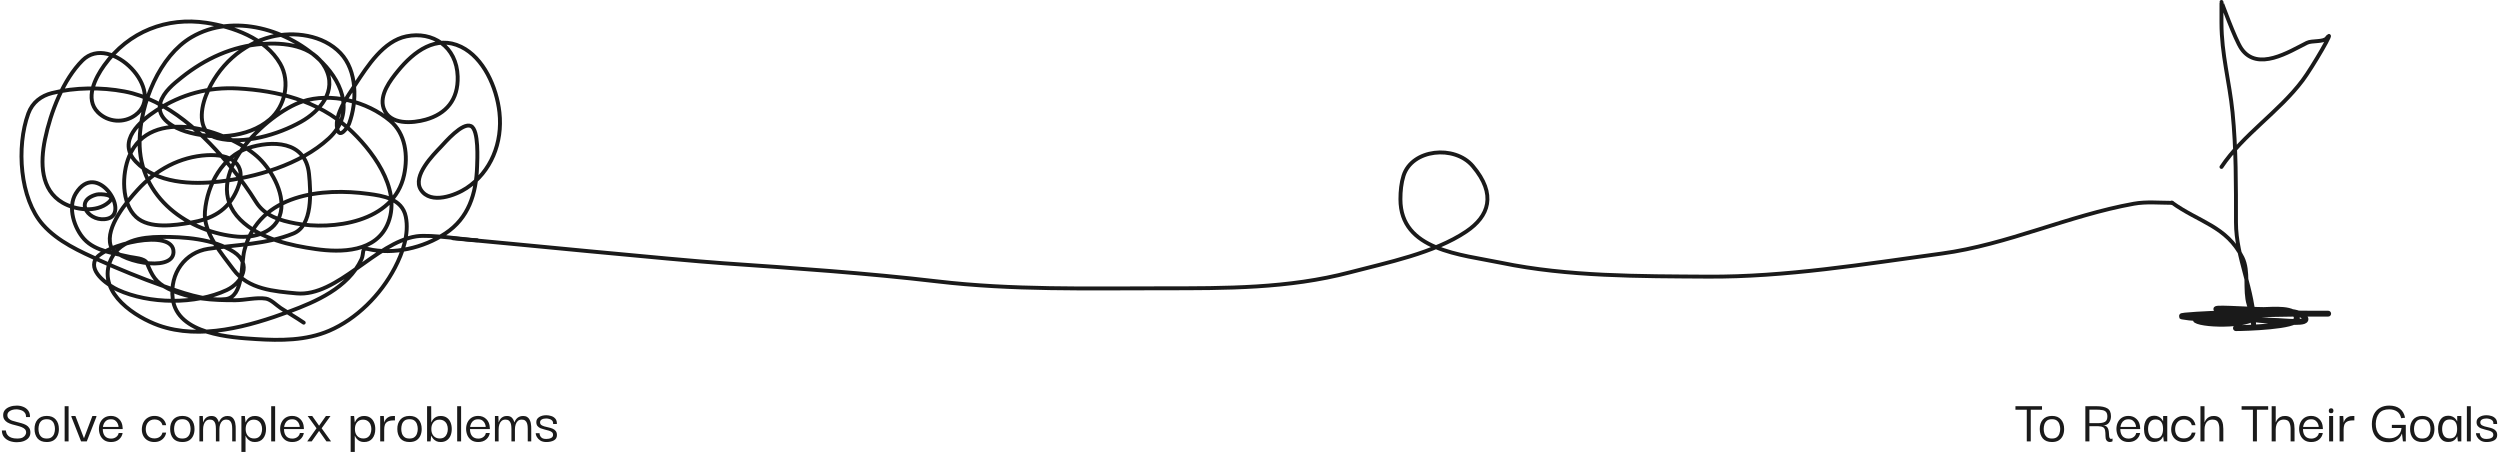 <svg width="1280" height="235" viewBox="0 0 1280 235" fill="none" xmlns="http://www.w3.org/2000/svg">
<path d="M8.608 226.416C7.349 226.416 6.133 226.213 4.96 225.808C3.808 225.381 2.859 224.731 2.112 223.856C1.365 222.96 0.981 221.808 0.96 220.4H3.008C3.008 220.464 3.029 220.645 3.072 220.944C3.115 221.243 3.221 221.595 3.392 222C3.584 222.384 3.883 222.779 4.288 223.184C4.693 223.568 5.259 223.888 5.984 224.144C6.709 224.4 7.637 224.528 8.768 224.528C10.027 224.528 10.987 224.347 11.648 223.984C12.309 223.6 12.757 223.173 12.992 222.704C13.248 222.213 13.376 221.829 13.376 221.552C13.397 220.805 13.195 220.208 12.768 219.76C12.341 219.312 11.765 218.949 11.04 218.672C10.336 218.395 9.557 218.149 8.704 217.936C7.851 217.723 6.997 217.499 6.144 217.264C5.312 217.008 4.544 216.688 3.84 216.304C3.136 215.899 2.581 215.376 2.176 214.736C1.771 214.096 1.589 213.275 1.632 212.272C1.675 211.312 2.005 210.491 2.624 209.808C3.243 209.125 4.064 208.603 5.088 208.24C6.133 207.856 7.317 207.664 8.64 207.664C9.856 207.664 10.976 207.888 12 208.336C13.045 208.763 13.877 209.413 14.496 210.288C15.115 211.163 15.403 212.251 15.36 213.552H13.344C13.365 212.741 13.205 212.08 12.864 211.568C12.544 211.035 12.117 210.629 11.584 210.352C11.051 210.075 10.496 209.883 9.92 209.776C9.365 209.648 8.875 209.584 8.448 209.584C7.104 209.584 5.995 209.851 5.12 210.384C4.245 210.917 3.797 211.611 3.776 212.464C3.776 213.211 3.989 213.808 4.416 214.256C4.843 214.704 5.408 215.067 6.112 215.344C6.837 215.6 7.627 215.824 8.48 216.016C9.333 216.208 10.176 216.432 11.008 216.688C11.861 216.923 12.64 217.232 13.344 217.616C14.048 218 14.603 218.523 15.008 219.184C15.413 219.845 15.595 220.688 15.552 221.712C15.509 222.715 15.179 223.568 14.56 224.272C13.941 224.955 13.12 225.488 12.096 225.872C11.072 226.235 9.909 226.416 8.608 226.416ZM23.916 226.32C21.826 226.32 20.258 225.701 19.212 224.464C18.189 223.205 17.677 221.605 17.677 219.664C17.655 217.701 18.167 216.101 19.212 214.864C20.279 213.605 21.847 212.965 23.916 212.944C25.965 212.944 27.511 213.563 28.556 214.8C29.623 216.016 30.157 217.637 30.157 219.664C30.157 220.923 29.933 222.053 29.485 223.056C29.037 224.059 28.354 224.859 27.436 225.456C26.519 226.032 25.346 226.32 23.916 226.32ZM23.916 224.528C25.026 224.528 25.879 224.283 26.477 223.792C27.095 223.301 27.522 222.683 27.756 221.936C28.012 221.168 28.14 220.389 28.14 219.6C28.14 218.811 28.012 218.032 27.756 217.264C27.522 216.496 27.095 215.867 26.477 215.376C25.879 214.885 25.026 214.64 23.916 214.64C22.807 214.64 21.943 214.885 21.325 215.376C20.727 215.867 20.3 216.496 20.044 217.264C19.81 218.032 19.692 218.811 19.692 219.6C19.692 220.389 19.81 221.168 20.044 221.936C20.3 222.683 20.727 223.301 21.325 223.792C21.943 224.283 22.807 224.528 23.916 224.528ZM33.102 226V207.984H35.117V226H33.102ZM47.309 212.976H49.357V213.424L44.429 226H41.517L36.557 213.424V212.976H38.605L42.957 224.304H43.021L47.309 212.976ZM56.886 226.32C55.457 226.32 54.273 226 53.334 225.36C52.417 224.699 51.734 223.856 51.286 222.832C50.859 221.787 50.646 220.709 50.646 219.6C50.646 218.384 50.881 217.275 51.35 216.272C51.841 215.248 52.545 214.437 53.462 213.84C54.401 213.243 55.521 212.944 56.822 212.944C58.486 212.944 59.873 213.488 60.982 214.576C62.091 215.643 62.689 217.083 62.774 218.896C62.795 218.981 62.806 219.109 62.806 219.28C62.806 219.429 62.806 219.568 62.806 219.696H52.63C52.63 221.211 52.993 222.405 53.718 223.28C54.465 224.133 55.51 224.56 56.854 224.56C57.857 224.56 58.71 224.304 59.414 223.792C60.139 223.28 60.587 222.587 60.758 221.712H62.774C62.561 223.035 61.931 224.133 60.886 225.008C59.841 225.883 58.507 226.32 56.886 226.32ZM52.694 218.576H60.694C60.694 218.128 60.566 217.595 60.31 216.976C60.075 216.357 59.67 215.824 59.094 215.376C58.539 214.907 57.771 214.672 56.79 214.672C55.894 214.672 55.158 214.864 54.582 215.248C54.006 215.632 53.569 216.123 53.27 216.72C52.971 217.317 52.779 217.936 52.694 218.576ZM78.981 226.32C77.765 226.32 76.677 226.064 75.717 225.552C74.757 225.04 74 224.293 73.445 223.312C72.891 222.331 72.613 221.147 72.613 219.76C72.656 218.395 72.944 217.2 73.477 216.176C74.032 215.152 74.789 214.363 75.749 213.808C76.709 213.232 77.808 212.944 79.045 212.944C80.197 212.944 81.2 213.157 82.053 213.584C82.907 214.011 83.589 214.587 84.101 215.312C84.613 216.037 84.933 216.837 85.061 217.712H83.173C82.96 216.773 82.491 216.048 81.765 215.536C81.061 215.024 80.176 214.768 79.109 214.768C77.744 214.768 76.656 215.227 75.845 216.144C75.056 217.04 74.651 218.213 74.629 219.664C74.629 221.136 75.013 222.309 75.781 223.184C76.571 224.037 77.669 224.464 79.077 224.464C80.101 224.464 80.987 224.208 81.733 223.696C82.48 223.184 82.96 222.448 83.173 221.488H85.061C84.933 222.384 84.603 223.195 84.069 223.92C83.557 224.645 82.864 225.232 81.989 225.68C81.136 226.107 80.133 226.32 78.981 226.32ZM93.354 226.32C91.263 226.32 89.695 225.701 88.65 224.464C87.626 223.205 87.114 221.605 87.114 219.664C87.093 217.701 87.605 216.101 88.65 214.864C89.717 213.605 91.285 212.965 93.354 212.944C95.402 212.944 96.949 213.563 97.994 214.8C99.061 216.016 99.594 217.637 99.594 219.664C99.594 220.923 99.37 222.053 98.922 223.056C98.474 224.059 97.791 224.859 96.874 225.456C95.957 226.032 94.783 226.32 93.354 226.32ZM93.354 224.528C94.463 224.528 95.317 224.283 95.914 223.792C96.533 223.301 96.959 222.683 97.194 221.936C97.45 221.168 97.578 220.389 97.578 219.6C97.578 218.811 97.45 218.032 97.194 217.264C96.959 216.496 96.533 215.867 95.914 215.376C95.317 214.885 94.463 214.64 93.354 214.64C92.245 214.64 91.381 214.885 90.762 215.376C90.165 215.867 89.738 216.496 89.482 217.264C89.247 218.032 89.13 218.811 89.13 219.6C89.13 220.389 89.247 221.168 89.482 221.936C89.738 222.683 90.165 223.301 90.762 223.792C91.381 224.283 92.245 224.528 93.354 224.528ZM102.091 226V212.976H103.851L103.979 216.208H104.043C104.086 216.059 104.182 215.813 104.331 215.472C104.48 215.109 104.715 214.736 105.035 214.352C105.355 213.968 105.771 213.648 106.283 213.392C106.795 213.115 107.446 212.976 108.235 212.976C109.43 212.976 110.304 213.307 110.859 213.968C111.435 214.629 111.819 215.376 112.011 216.208H112.075C112.139 216.059 112.256 215.813 112.427 215.472C112.598 215.109 112.854 214.736 113.195 214.352C113.536 213.968 113.974 213.648 114.507 213.392C115.062 213.115 115.734 212.976 116.523 212.976C117.355 212.976 118.038 213.147 118.571 213.488C119.104 213.808 119.51 214.245 119.787 214.8C120.086 215.333 120.299 215.899 120.427 216.496C120.555 217.093 120.63 217.669 120.651 218.224C120.672 218.779 120.683 219.227 120.683 219.568V226H118.891V219.568C118.891 219.227 118.87 218.789 118.827 218.256C118.784 217.723 118.678 217.2 118.507 216.688C118.336 216.155 118.038 215.717 117.611 215.376C117.206 215.013 116.619 214.832 115.851 214.832C114.998 214.832 114.315 215.067 113.803 215.536C113.291 216.005 112.918 216.624 112.683 217.392C112.448 218.139 112.331 218.949 112.331 219.824V226H110.539V219.568C110.539 219.227 110.518 218.789 110.475 218.256C110.432 217.723 110.326 217.2 110.155 216.688C109.984 216.155 109.686 215.717 109.259 215.376C108.854 215.013 108.267 214.832 107.499 214.832C106.646 214.832 105.963 215.067 105.451 215.536C104.939 216.005 104.566 216.624 104.331 217.392C104.096 218.139 103.979 218.949 103.979 219.824V226H102.091ZM130.48 226.32C129.648 226.32 128.933 226.181 128.336 225.904C127.76 225.605 127.291 225.264 126.928 224.88C126.565 224.496 126.288 224.133 126.096 223.792C125.925 223.451 125.819 223.227 125.776 223.12H125.712V231.376H123.6V212.976H125.36L125.712 216.24H125.776C125.819 216.133 125.925 215.909 126.096 215.568C126.267 215.227 126.523 214.853 126.864 214.448C127.227 214.043 127.696 213.701 128.272 213.424C128.869 213.125 129.605 212.976 130.48 212.976C131.739 212.976 132.784 213.264 133.616 213.84C134.469 214.416 135.109 215.216 135.536 216.24C135.984 217.243 136.208 218.395 136.208 219.696C136.208 221.637 135.717 223.227 134.736 224.464C133.755 225.701 132.336 226.32 130.48 226.32ZM130.064 224.496C131.067 224.496 131.867 224.261 132.464 223.792C133.083 223.323 133.52 222.725 133.776 222C134.053 221.253 134.192 220.475 134.192 219.664C134.192 218.832 134.043 218.053 133.744 217.328C133.445 216.603 132.976 216.016 132.336 215.568C131.717 215.099 130.896 214.864 129.872 214.864C128.635 214.864 127.643 215.301 126.896 216.176C126.149 217.029 125.776 218.192 125.776 219.664C125.776 221.157 126.171 222.341 126.96 223.216C127.749 224.069 128.784 224.496 130.064 224.496ZM138.852 226V207.984H140.868V226H138.852ZM149.667 226.32C148.238 226.32 147.054 226 146.115 225.36C145.198 224.699 144.515 223.856 144.067 222.832C143.641 221.787 143.427 220.709 143.427 219.6C143.427 218.384 143.662 217.275 144.131 216.272C144.622 215.248 145.326 214.437 146.243 213.84C147.182 213.243 148.302 212.944 149.603 212.944C151.267 212.944 152.654 213.488 153.763 214.576C154.873 215.643 155.47 217.083 155.555 218.896C155.577 218.981 155.587 219.109 155.587 219.28C155.587 219.429 155.587 219.568 155.587 219.696H145.411C145.411 221.211 145.774 222.405 146.499 223.28C147.246 224.133 148.291 224.56 149.635 224.56C150.638 224.56 151.491 224.304 152.195 223.792C152.921 223.28 153.369 222.587 153.539 221.712H155.555C155.342 223.035 154.713 224.133 153.667 225.008C152.622 225.883 151.289 226.32 149.667 226.32ZM145.475 218.576H153.475C153.475 218.128 153.347 217.595 153.091 216.976C152.857 216.357 152.451 215.824 151.875 215.376C151.321 214.907 150.553 214.672 149.571 214.672C148.675 214.672 147.939 214.864 147.363 215.248C146.787 215.632 146.35 216.123 146.051 216.72C145.753 217.317 145.561 217.936 145.475 218.576ZM157.289 226L162.057 219.28L157.513 212.976H159.849L163.369 217.968L166.889 212.976H169.225L164.681 219.28L169.513 226H167.145L163.369 220.624L159.593 226H157.289ZM186.418 226.32C185.586 226.32 184.871 226.181 184.274 225.904C183.698 225.605 183.228 225.264 182.866 224.88C182.503 224.496 182.226 224.133 182.034 223.792C181.863 223.451 181.756 223.227 181.714 223.12H181.65V231.376H179.538V212.976H181.298L181.65 216.24H181.714C181.756 216.133 181.863 215.909 182.034 215.568C182.204 215.227 182.46 214.853 182.802 214.448C183.164 214.043 183.634 213.701 184.21 213.424C184.807 213.125 185.543 212.976 186.418 212.976C187.676 212.976 188.722 213.264 189.554 213.84C190.407 214.416 191.047 215.216 191.474 216.24C191.922 217.243 192.146 218.395 192.146 219.696C192.146 221.637 191.655 223.227 190.674 224.464C189.692 225.701 188.274 226.32 186.418 226.32ZM186.002 224.496C187.004 224.496 187.804 224.261 188.402 223.792C189.02 223.323 189.458 222.725 189.714 222C189.991 221.253 190.13 220.475 190.13 219.664C190.13 218.832 189.98 218.053 189.682 217.328C189.383 216.603 188.914 216.016 188.274 215.568C187.655 215.099 186.834 214.864 185.81 214.864C184.572 214.864 183.58 215.301 182.834 216.176C182.087 217.029 181.714 218.192 181.714 219.664C181.714 221.157 182.108 222.341 182.898 223.216C183.687 224.069 184.722 224.496 186.002 224.496ZM194.661 226V212.976H196.517L196.741 216.4C196.869 215.824 197.125 215.269 197.509 214.736C197.893 214.203 198.416 213.776 199.077 213.456C199.76 213.115 200.602 212.955 201.605 212.976H202.213V215.248H201.573C200.208 215.248 199.173 215.451 198.469 215.856C197.786 216.24 197.317 216.784 197.061 217.488C196.826 218.192 196.709 219.003 196.709 219.92V226H194.661ZM209.667 226.32C207.576 226.32 206.008 225.701 204.963 224.464C203.939 223.205 203.427 221.605 203.427 219.664C203.405 217.701 203.917 216.101 204.963 214.864C206.029 213.605 207.597 212.965 209.667 212.944C211.715 212.944 213.261 213.563 214.307 214.8C215.373 216.016 215.907 217.637 215.907 219.664C215.907 220.923 215.683 222.053 215.235 223.056C214.787 224.059 214.104 224.859 213.187 225.456C212.269 226.032 211.096 226.32 209.667 226.32ZM209.667 224.528C210.776 224.528 211.629 224.283 212.227 223.792C212.845 223.301 213.272 222.683 213.507 221.936C213.763 221.168 213.891 220.389 213.891 219.6C213.891 218.811 213.763 218.032 213.507 217.264C213.272 216.496 212.845 215.867 212.227 215.376C211.629 214.885 210.776 214.64 209.667 214.64C208.557 214.64 207.693 214.885 207.075 215.376C206.477 215.867 206.051 216.496 205.795 217.264C205.56 218.032 205.443 218.811 205.443 219.6C205.443 220.389 205.56 221.168 205.795 221.936C206.051 222.683 206.477 223.301 207.075 223.792C207.693 224.283 208.557 224.528 209.667 224.528ZM225.635 226.32C224.782 226.32 224.057 226.181 223.46 225.904C222.884 225.605 222.404 225.264 222.02 224.88C221.657 224.496 221.38 224.133 221.188 223.792C220.996 223.451 220.878 223.227 220.836 223.12H220.772L220.452 226H218.66V207.984H220.772L220.804 216.24H220.868C220.91 216.133 221.017 215.909 221.188 215.568C221.358 215.227 221.625 214.853 221.988 214.448C222.35 214.043 222.82 213.701 223.396 213.424C223.993 213.125 224.729 212.976 225.604 212.976C226.862 212.976 227.908 213.264 228.74 213.84C229.593 214.416 230.233 215.216 230.66 216.24C231.086 217.243 231.3 218.384 231.3 219.664C231.3 220.944 231.086 222.085 230.66 223.088C230.233 224.091 229.593 224.88 228.74 225.456C227.908 226.032 226.873 226.32 225.635 226.32ZM225.124 224.496C226.148 224.496 226.958 224.261 227.556 223.792C228.153 223.323 228.59 222.725 228.868 222C229.145 221.253 229.284 220.475 229.284 219.664C229.284 218.832 229.134 218.053 228.836 217.328C228.537 216.603 228.068 216.016 227.428 215.568C226.788 215.099 225.966 214.864 224.964 214.864C223.705 214.864 222.702 215.301 221.956 216.176C221.209 217.029 220.836 218.192 220.836 219.664C220.836 221.157 221.23 222.341 222.02 223.216C222.83 224.069 223.865 224.496 225.124 224.496ZM234.07 226V207.984H236.086V226H234.07ZM244.886 226.32C243.457 226.32 242.273 226 241.334 225.36C240.417 224.699 239.734 223.856 239.286 222.832C238.859 221.787 238.646 220.709 238.646 219.6C238.646 218.384 238.881 217.275 239.35 216.272C239.841 215.248 240.545 214.437 241.462 213.84C242.401 213.243 243.521 212.944 244.822 212.944C246.486 212.944 247.873 213.488 248.982 214.576C250.091 215.643 250.689 217.083 250.774 218.896C250.795 218.981 250.806 219.109 250.806 219.28C250.806 219.429 250.806 219.568 250.806 219.696H240.63C240.63 221.211 240.993 222.405 241.718 223.28C242.465 224.133 243.51 224.56 244.854 224.56C245.857 224.56 246.71 224.304 247.414 223.792C248.139 223.28 248.587 222.587 248.758 221.712H250.774C250.561 223.035 249.931 224.133 248.886 225.008C247.841 225.883 246.507 226.32 244.886 226.32ZM240.694 218.576H248.694C248.694 218.128 248.566 217.595 248.31 216.976C248.075 216.357 247.67 215.824 247.094 215.376C246.539 214.907 245.771 214.672 244.79 214.672C243.894 214.672 243.158 214.864 242.582 215.248C242.006 215.632 241.569 216.123 241.27 216.72C240.971 217.317 240.779 217.936 240.694 218.576ZM253.404 226V212.976H255.164L255.292 216.208H255.356C255.398 216.059 255.494 215.813 255.644 215.472C255.793 215.109 256.028 214.736 256.348 214.352C256.668 213.968 257.084 213.648 257.596 213.392C258.108 213.115 258.758 212.976 259.548 212.976C260.742 212.976 261.617 213.307 262.172 213.968C262.748 214.629 263.132 215.376 263.324 216.208H263.388C263.452 216.059 263.569 215.813 263.74 215.472C263.91 215.109 264.166 214.736 264.508 214.352C264.849 213.968 265.286 213.648 265.82 213.392C266.374 213.115 267.046 212.976 267.836 212.976C268.668 212.976 269.35 213.147 269.884 213.488C270.417 213.808 270.822 214.245 271.1 214.8C271.398 215.333 271.612 215.899 271.74 216.496C271.868 217.093 271.942 217.669 271.964 218.224C271.985 218.779 271.996 219.227 271.996 219.568V226H270.204V219.568C270.204 219.227 270.182 218.789 270.14 218.256C270.097 217.723 269.99 217.2 269.819 216.688C269.649 216.155 269.35 215.717 268.924 215.376C268.518 215.013 267.932 214.832 267.164 214.832C266.31 214.832 265.628 215.067 265.116 215.536C264.604 216.005 264.23 216.624 263.996 217.392C263.761 218.139 263.644 218.949 263.644 219.824V226H261.852V219.568C261.852 219.227 261.83 218.789 261.788 218.256C261.745 217.723 261.638 217.2 261.468 216.688C261.297 216.155 260.998 215.717 260.572 215.376C260.166 215.013 259.58 214.832 258.812 214.832C257.958 214.832 257.276 215.067 256.764 215.536C256.252 216.005 255.878 216.624 255.644 217.392C255.409 218.139 255.292 218.949 255.292 219.824V226H253.404ZM279.713 226.32C278.475 226.32 277.451 226.064 276.641 225.552C275.851 225.019 275.254 224.4 274.849 223.696C274.465 222.992 274.273 222.363 274.273 221.808H276.257C276.257 221.829 276.267 221.989 276.289 222.288C276.331 222.587 276.449 222.928 276.641 223.312C276.833 223.696 277.163 224.037 277.633 224.336C278.102 224.613 278.785 224.752 279.681 224.752C280.641 224.752 281.462 224.581 282.145 224.24C282.849 223.899 283.19 223.365 283.169 222.64C283.169 222.021 282.955 221.552 282.529 221.232C282.123 220.891 281.59 220.635 280.929 220.464C280.267 220.272 279.574 220.091 278.849 219.92C278.123 219.749 277.43 219.536 276.769 219.28C276.129 219.003 275.606 218.619 275.201 218.128C274.795 217.637 274.593 216.955 274.593 216.08C274.593 215.013 275.073 214.171 276.033 213.552C276.993 212.912 278.219 212.592 279.713 212.592C280.545 212.592 281.387 212.731 282.241 213.008C283.094 213.264 283.798 213.723 284.353 214.384C284.907 215.024 285.163 215.931 285.121 217.104H283.201C283.243 216.293 283.062 215.685 282.657 215.28C282.251 214.875 281.761 214.608 281.185 214.48C280.63 214.331 280.118 214.256 279.649 214.256C278.731 214.256 277.974 214.427 277.377 214.768C276.801 215.109 276.513 215.589 276.513 216.208C276.513 216.805 276.715 217.264 277.121 217.584C277.547 217.883 278.081 218.128 278.721 218.32C279.382 218.491 280.075 218.661 280.801 218.832C281.547 218.981 282.251 219.195 282.913 219.472C283.574 219.749 284.107 220.144 284.513 220.656C284.939 221.168 285.153 221.872 285.153 222.768C285.153 224.005 284.63 224.912 283.585 225.488C282.539 226.043 281.249 226.32 279.713 226.32Z" fill="#1A1A1A"/>
<path d="M1031.91 209.776V207.984H1045.51V209.776H1039.75V226H1037.71V209.776H1031.91ZM1050.6 226.32C1048.51 226.32 1046.95 225.701 1045.9 224.464C1044.88 223.205 1044.36 221.605 1044.36 219.664C1044.34 217.701 1044.85 216.101 1045.9 214.864C1046.97 213.605 1048.53 212.965 1050.6 212.944C1052.65 212.944 1054.2 213.563 1055.24 214.8C1056.31 216.016 1056.84 217.637 1056.84 219.664C1056.84 220.923 1056.62 222.053 1056.17 223.056C1055.72 224.059 1055.04 224.859 1054.12 225.456C1053.21 226.032 1052.03 226.32 1050.6 226.32ZM1050.6 224.528C1051.71 224.528 1052.57 224.283 1053.16 223.792C1053.78 223.301 1054.21 222.683 1054.44 221.936C1054.7 221.168 1054.83 220.389 1054.83 219.6C1054.83 218.811 1054.7 218.032 1054.44 217.264C1054.21 216.496 1053.78 215.867 1053.16 215.376C1052.57 214.885 1051.71 214.64 1050.6 214.64C1049.49 214.64 1048.63 214.885 1048.01 215.376C1047.41 215.867 1046.99 216.496 1046.73 217.264C1046.5 218.032 1046.38 218.811 1046.38 219.6C1046.38 220.389 1046.5 221.168 1046.73 221.936C1046.99 222.683 1047.41 223.301 1048.01 223.792C1048.63 224.283 1049.49 224.528 1050.6 224.528ZM1067.7 226V207.984H1073.65C1075.94 207.984 1077.7 208.347 1078.93 209.072C1080.19 209.797 1080.82 211.152 1080.82 213.136C1080.82 214.416 1080.47 215.525 1079.77 216.464C1079.08 217.381 1078.03 217.84 1076.6 217.84C1077.49 217.84 1078.16 218.032 1078.58 218.416C1079.03 218.8 1079.33 219.291 1079.48 219.888C1079.65 220.464 1079.75 221.072 1079.77 221.712C1079.79 222.331 1079.83 222.896 1079.89 223.408C1079.96 223.92 1080.11 224.293 1080.34 224.528C1080.6 224.763 1081.03 224.773 1081.62 224.56V225.904C1081.43 226.075 1081.13 226.192 1080.73 226.256C1080.34 226.341 1079.94 226.32 1079.51 226.192C1079.08 226.064 1078.72 225.776 1078.42 225.328C1078.15 224.88 1078.01 224.219 1078.01 223.344C1078.01 222.021 1077.93 220.997 1077.78 220.272C1077.63 219.547 1077.29 219.035 1076.76 218.736C1076.25 218.437 1075.44 218.267 1074.33 218.224C1073.22 218.181 1071.7 218.181 1069.78 218.224V226H1067.7ZM1069.78 216.656H1073.97C1075.66 216.656 1076.91 216.432 1077.72 215.984C1078.55 215.536 1078.97 214.629 1078.97 213.264C1078.97 212.197 1078.74 211.419 1078.29 210.928C1077.85 210.416 1077.2 210.096 1076.34 209.968C1075.51 209.819 1074.48 209.744 1073.24 209.744H1069.78V216.656ZM1089.85 226.32C1088.43 226.32 1087.24 226 1086.3 225.36C1085.39 224.699 1084.7 223.856 1084.25 222.832C1083.83 221.787 1083.61 220.709 1083.61 219.6C1083.61 218.384 1083.85 217.275 1084.32 216.272C1084.81 215.248 1085.51 214.437 1086.43 213.84C1087.37 213.243 1088.49 212.944 1089.79 212.944C1091.45 212.944 1092.84 213.488 1093.95 214.576C1095.06 215.643 1095.66 217.083 1095.74 218.896C1095.76 218.981 1095.77 219.109 1095.77 219.28C1095.77 219.429 1095.77 219.568 1095.77 219.696H1085.6C1085.6 221.211 1085.96 222.405 1086.69 223.28C1087.43 224.133 1088.48 224.56 1089.82 224.56C1090.83 224.56 1091.68 224.304 1092.38 223.792C1093.11 223.28 1093.56 222.587 1093.73 221.712H1095.74C1095.53 223.035 1094.9 224.133 1093.85 225.008C1092.81 225.883 1091.48 226.32 1089.85 226.32ZM1085.66 218.576H1093.66C1093.66 218.128 1093.53 217.595 1093.28 216.976C1093.04 216.357 1092.64 215.824 1092.06 215.376C1091.51 214.907 1090.74 214.672 1089.76 214.672C1088.86 214.672 1088.13 214.864 1087.55 215.248C1086.97 215.632 1086.54 216.123 1086.24 216.72C1085.94 217.317 1085.75 217.936 1085.66 218.576ZM1102.95 226.288C1101.75 226.288 1100.77 226 1100 225.424C1099.24 224.827 1098.66 224.027 1098.28 223.024C1097.91 222.021 1097.73 220.88 1097.73 219.6C1097.73 217.637 1098.16 216.027 1099.01 214.768C1099.89 213.488 1101.2 212.848 1102.95 212.848C1103.84 212.848 1104.59 213.008 1105.19 213.328C1105.81 213.627 1106.3 214 1106.66 214.448C1107.04 214.896 1107.32 215.323 1107.49 215.728H1107.52V212.976H1109.64V226H1107.88L1107.56 223.472H1107.49C1107.3 223.899 1107.02 224.336 1106.66 224.784C1106.3 225.211 1105.81 225.573 1105.19 225.872C1104.59 226.149 1103.84 226.288 1102.95 226.288ZM1103.75 224.464C1105.07 224.464 1106.02 224.027 1106.6 223.152C1107.19 222.277 1107.49 221.104 1107.49 219.632C1107.49 218.053 1107.18 216.848 1106.56 216.016C1105.97 215.184 1105.03 214.768 1103.75 214.768C1102.34 214.768 1101.33 215.237 1100.71 216.176C1100.11 217.093 1099.81 218.235 1099.81 219.6C1099.81 221.029 1100.12 222.203 1100.74 223.12C1101.36 224.016 1102.36 224.464 1103.75 224.464ZM1118.01 226.32C1116.8 226.32 1115.71 226.064 1114.75 225.552C1113.79 225.04 1113.03 224.293 1112.48 223.312C1111.92 222.331 1111.64 221.147 1111.64 219.76C1111.69 218.395 1111.98 217.2 1112.51 216.176C1113.06 215.152 1113.82 214.363 1114.78 213.808C1115.74 213.232 1116.84 212.944 1118.08 212.944C1119.23 212.944 1120.23 213.157 1121.08 213.584C1121.94 214.011 1122.62 214.587 1123.13 215.312C1123.64 216.037 1123.96 216.837 1124.09 217.712H1122.2C1121.99 216.773 1121.52 216.048 1120.8 215.536C1120.09 215.024 1119.21 214.768 1118.14 214.768C1116.78 214.768 1115.69 215.227 1114.88 216.144C1114.09 217.04 1113.68 218.213 1113.66 219.664C1113.66 221.136 1114.04 222.309 1114.81 223.184C1115.6 224.037 1116.7 224.464 1118.11 224.464C1119.13 224.464 1120.02 224.208 1120.76 223.696C1121.51 223.184 1121.99 222.448 1122.2 221.488H1124.09C1123.96 222.384 1123.63 223.195 1123.1 223.92C1122.59 224.645 1121.9 225.232 1121.02 225.68C1120.17 226.107 1119.16 226.32 1118.01 226.32ZM1126.63 226V207.984H1128.71V216.208H1128.77C1128.81 216.101 1128.91 215.877 1129.06 215.536C1129.23 215.195 1129.48 214.832 1129.83 214.448C1130.17 214.043 1130.63 213.701 1131.2 213.424C1131.78 213.125 1132.5 212.976 1133.38 212.976C1134.49 212.976 1135.37 213.189 1136.03 213.616C1136.69 214.021 1137.19 214.565 1137.51 215.248C1137.85 215.909 1138.07 216.624 1138.18 217.392C1138.28 218.16 1138.34 218.885 1138.34 219.568V226H1136.32V219.568C1136.32 218.16 1136.08 217.019 1135.59 216.144C1135.12 215.269 1134.19 214.832 1132.8 214.832C1131.82 214.832 1131.03 215.067 1130.43 215.536C1129.84 215.984 1129.4 216.592 1129.12 217.36C1128.84 218.107 1128.71 218.928 1128.71 219.824V226H1126.63ZM1147.7 209.776V207.984H1161.3V209.776H1155.54V226H1153.49V209.776H1147.7ZM1163.09 226V207.984H1165.17V216.208H1165.24C1165.28 216.101 1165.38 215.877 1165.53 215.536C1165.7 215.195 1165.95 214.832 1166.29 214.448C1166.64 214.043 1167.09 213.701 1167.67 213.424C1168.25 213.125 1168.97 212.976 1169.85 212.976C1170.96 212.976 1171.84 213.189 1172.5 213.616C1173.16 214.021 1173.65 214.565 1173.97 215.248C1174.32 215.909 1174.54 216.624 1174.65 217.392C1174.75 218.16 1174.81 218.885 1174.81 219.568V226H1172.79V219.568C1172.79 218.16 1172.54 217.019 1172.05 216.144C1171.58 215.269 1170.66 214.832 1169.27 214.832C1168.29 214.832 1167.5 215.067 1166.9 215.536C1166.3 215.984 1165.87 216.592 1165.59 217.36C1165.31 218.107 1165.17 218.928 1165.17 219.824V226H1163.09ZM1183.39 226.32C1181.96 226.32 1180.77 226 1179.83 225.36C1178.92 224.699 1178.23 223.856 1177.79 222.832C1177.36 221.787 1177.15 220.709 1177.15 219.6C1177.15 218.384 1177.38 217.275 1177.85 216.272C1178.34 215.248 1179.04 214.437 1179.96 213.84C1180.9 213.243 1182.02 212.944 1183.32 212.944C1184.99 212.944 1186.37 213.488 1187.48 214.576C1188.59 215.643 1189.19 217.083 1189.27 218.896C1189.3 218.981 1189.31 219.109 1189.31 219.28C1189.31 219.429 1189.31 219.568 1189.31 219.696H1179.13C1179.13 221.211 1179.49 222.405 1180.22 223.28C1180.96 224.133 1182.01 224.56 1183.35 224.56C1184.36 224.56 1185.21 224.304 1185.91 223.792C1186.64 223.28 1187.09 222.587 1187.26 221.712H1189.27C1189.06 223.035 1188.43 224.133 1187.39 225.008C1186.34 225.883 1185.01 226.32 1183.39 226.32ZM1179.19 218.576H1187.19C1187.19 218.128 1187.07 217.595 1186.81 216.976C1186.58 216.357 1186.17 215.824 1185.59 215.376C1185.04 214.907 1184.27 214.672 1183.29 214.672C1182.39 214.672 1181.66 214.864 1181.08 215.248C1180.51 215.632 1180.07 216.123 1179.77 216.72C1179.47 217.317 1179.28 217.936 1179.19 218.576ZM1193.54 211.568C1193.07 211.568 1192.75 211.451 1192.58 211.216C1192.43 210.96 1192.35 210.64 1192.35 210.256C1192.35 209.936 1192.43 209.659 1192.58 209.424C1192.75 209.168 1193.07 209.04 1193.54 209.04C1194 209.04 1194.31 209.168 1194.46 209.424C1194.63 209.659 1194.72 209.936 1194.72 210.256C1194.72 210.64 1194.63 210.96 1194.46 211.216C1194.31 211.451 1194 211.568 1193.54 211.568ZM1192.51 226V212.976H1194.56V226H1192.51ZM1197.88 226V212.976H1199.74L1199.96 216.4C1200.09 215.824 1200.34 215.269 1200.73 214.736C1201.11 214.203 1201.63 213.776 1202.3 213.456C1202.98 213.115 1203.82 212.955 1204.82 212.976H1205.43V215.248H1204.79C1203.43 215.248 1202.39 215.451 1201.69 215.856C1201.01 216.24 1200.54 216.784 1200.28 217.488C1200.05 218.192 1199.93 219.003 1199.93 219.92V226H1197.88ZM1222.91 226.416C1221.18 226.416 1219.67 226.053 1218.39 225.328C1217.11 224.581 1216.12 223.515 1215.42 222.128C1214.74 220.741 1214.39 219.056 1214.39 217.072C1214.42 215.088 1214.79 213.392 1215.51 211.984C1216.26 210.576 1217.3 209.509 1218.62 208.784C1219.94 208.037 1221.49 207.664 1223.26 207.664C1225.54 207.664 1227.36 208.197 1228.73 209.264C1230.12 210.309 1231 211.845 1231.39 213.872L1229.4 214.128C1229.06 212.549 1228.35 211.397 1227.26 210.672C1226.17 209.947 1224.84 209.584 1223.26 209.584C1220.98 209.584 1219.28 210.235 1218.17 211.536C1217.06 212.837 1216.46 214.651 1216.38 216.976C1216.38 219.344 1216.99 221.179 1218.2 222.48C1219.44 223.781 1221.16 224.432 1223.35 224.432C1225.04 224.432 1226.45 223.984 1227.58 223.088C1228.73 222.192 1229.4 220.869 1229.59 219.12H1224.63V217.52H1231.77V226H1230.3L1229.82 222.032H1229.75C1229.58 222.608 1229.23 223.237 1228.7 223.92C1228.16 224.603 1227.42 225.189 1226.46 225.68C1225.52 226.171 1224.34 226.416 1222.91 226.416ZM1240.2 226.32C1238.11 226.32 1236.54 225.701 1235.49 224.464C1234.47 223.205 1233.96 221.605 1233.96 219.664C1233.94 217.701 1234.45 216.101 1235.49 214.864C1236.56 213.605 1238.13 212.965 1240.2 212.944C1242.25 212.944 1243.79 213.563 1244.84 214.8C1245.9 216.016 1246.44 217.637 1246.44 219.664C1246.44 220.923 1246.21 222.053 1245.77 223.056C1245.32 224.059 1244.64 224.859 1243.72 225.456C1242.8 226.032 1241.63 226.32 1240.2 226.32ZM1240.2 224.528C1241.31 224.528 1242.16 224.283 1242.76 223.792C1243.38 223.301 1243.8 222.683 1244.04 221.936C1244.29 221.168 1244.42 220.389 1244.42 219.6C1244.42 218.811 1244.29 218.032 1244.04 217.264C1243.8 216.496 1243.38 215.867 1242.76 215.376C1242.16 214.885 1241.31 214.64 1240.2 214.64C1239.09 214.64 1238.22 214.885 1237.61 215.376C1237.01 215.867 1236.58 216.496 1236.33 217.264C1236.09 218.032 1235.97 218.811 1235.97 219.6C1235.97 220.389 1236.09 221.168 1236.33 221.936C1236.58 222.683 1237.01 223.301 1237.61 223.792C1238.22 224.283 1239.09 224.528 1240.2 224.528ZM1253.51 226.288C1252.32 226.288 1251.33 226 1250.57 225.424C1249.8 224.827 1249.22 224.027 1248.84 223.024C1248.48 222.021 1248.29 220.88 1248.29 219.6C1248.29 217.637 1248.72 216.027 1249.57 214.768C1250.45 213.488 1251.76 212.848 1253.51 212.848C1254.41 212.848 1255.15 213.008 1255.75 213.328C1256.37 213.627 1256.86 214 1257.22 214.448C1257.61 214.896 1257.88 215.323 1258.05 215.728H1258.09V212.976H1260.2V226H1258.44L1258.12 223.472H1258.05C1257.86 223.899 1257.59 224.336 1257.22 224.784C1256.86 225.211 1256.37 225.573 1255.75 225.872C1255.15 226.149 1254.41 226.288 1253.51 226.288ZM1254.31 224.464C1255.63 224.464 1256.58 224.027 1257.16 223.152C1257.76 222.277 1258.05 221.104 1258.05 219.632C1258.05 218.053 1257.75 216.848 1257.13 216.016C1256.53 215.184 1255.59 214.768 1254.31 214.768C1252.9 214.768 1251.89 215.237 1251.27 216.176C1250.67 217.093 1250.37 218.235 1250.37 219.6C1250.37 221.029 1250.68 222.203 1251.3 223.12C1251.92 224.016 1252.92 224.464 1254.31 224.464ZM1263.04 226V207.984H1265.06V226H1263.04ZM1273.12 226.32C1271.88 226.32 1270.86 226.064 1270.05 225.552C1269.26 225.019 1268.66 224.4 1268.25 223.696C1267.87 222.992 1267.68 222.363 1267.68 221.808H1269.66C1269.66 221.829 1269.67 221.989 1269.69 222.288C1269.74 222.587 1269.85 222.928 1270.05 223.312C1270.24 223.696 1270.57 224.037 1271.04 224.336C1271.51 224.613 1272.19 224.752 1273.09 224.752C1274.05 224.752 1274.87 224.581 1275.55 224.24C1276.25 223.899 1276.6 223.365 1276.57 222.64C1276.57 222.021 1276.36 221.552 1275.93 221.232C1275.53 220.891 1275 220.635 1274.33 220.464C1273.67 220.272 1272.98 220.091 1272.25 219.92C1271.53 219.749 1270.84 219.536 1270.17 219.28C1269.53 219.003 1269.01 218.619 1268.61 218.128C1268.2 217.637 1268 216.955 1268 216.08C1268 215.013 1268.48 214.171 1269.44 213.552C1270.4 212.912 1271.63 212.592 1273.12 212.592C1273.95 212.592 1274.79 212.731 1275.65 213.008C1276.5 213.264 1277.2 213.723 1277.76 214.384C1278.31 215.024 1278.57 215.931 1278.53 217.104H1276.61C1276.65 216.293 1276.47 215.685 1276.06 215.28C1275.66 214.875 1275.17 214.608 1274.59 214.48C1274.04 214.331 1273.52 214.256 1273.05 214.256C1272.14 214.256 1271.38 214.427 1270.78 214.768C1270.21 215.109 1269.92 215.589 1269.92 216.208C1269.92 216.805 1270.12 217.264 1270.53 217.584C1270.95 217.883 1271.49 218.128 1272.13 218.32C1272.79 218.491 1273.48 218.661 1274.21 218.832C1274.95 218.981 1275.66 219.195 1276.32 219.472C1276.98 219.749 1277.51 220.144 1277.92 220.656C1278.35 221.168 1278.56 221.872 1278.56 222.768C1278.56 224.005 1278.04 224.912 1276.99 225.488C1275.95 226.043 1274.65 226.32 1273.12 226.32Z" fill="#1A1A1A"/>
<path d="M244.281 123C239.646 123 220.854 119.858 213.146 121.014C192.436 124.119 172.62 152.198 151.764 150.204C140.585 149.135 127.067 148.269 119.505 137.98C113.679 130.054 104.001 119.263 104.928 108.286C106.121 94.16 114.202 79.999 126.992 75.818C138.928 71.917 156.465 71.709 158.216 89.083C159.161 98.465 160.171 115.508 150.211 119.557C136.386 125.177 121.002 125.22 106.561 127.403C94.993 129.152 86.773 139.75 88.44 152.978C90.75 171.312 118.595 172.813 131.134 173.612C143.581 174.405 156.696 174.413 168.491 169.364C182.407 163.408 194.819 151.136 202.185 137.07C206.125 129.544 209.591 119.768 207.76 110.931C205.838 101.65 195.993 100.259 188.723 99.27C165.351 96.09 132.833 98.921 125.16 128.01C123.363 134.822 124.869 152.181 115.442 153.152C104.738 154.254 92.32 149.468 82.466 146.043C73.383 142.885 59.979 137.429 51.162 133.385C41.107 128.773 29.724 123.816 21.969 115.049C10.1 101.629 8.291 75.154 14.482 58.132C16.587 52.343 21.187 49.018 26.629 47.642C38.27 44.699 51.928 44.604 63.668 46.818C85.896 51.012 104.68 68.854 119.146 86.699C123.448 92.006 127.376 97.446 131.014 103.301C135.606 110.689 143.58 112.934 151.366 114.398C169.867 117.877 201.601 114.204 206.884 89.603C209.031 79.605 207.638 68.457 199.795 61.86C187.841 51.806 169.311 47.152 154.791 51.977C136.787 57.96 101.266 90.781 123.009 112.448C132.92 122.323 148.946 125.718 161.761 127.533C174.309 129.31 192.924 129.404 198.839 113.792C205.573 96.019 189.812 76.07 178.448 65.762C162.636 51.42 141.974 46.419 121.894 45.301C106.769 44.459 92.998 48.137 79.997 56.572C71.919 61.813 59.643 72.27 69.522 82.754C80.083 93.961 98.532 94.564 112.137 92.984C130.814 90.816 153.597 84.418 168.292 70.92C181.238 59.029 176.138 43.257 165.066 32.08C148.187 15.041 119.397 6.537 98.078 19.032C81.788 28.579 71.816 52.709 71.474 72.177C70.957 101.548 97.123 119.154 121.655 121.161C129.616 121.812 141.353 119.468 143.719 108.763C146.029 98.314 138.142 85.777 131.532 79.98C116.282 66.605 77.024 54.029 66.137 80.023C62.361 89.038 62.071 104.05 69.681 111.104C76.477 117.402 89.667 115.354 97.56 114.008C108.213 112.192 116.737 108.065 121.456 96.972C127.306 83.223 117.487 78.793 105.884 79.46C92.263 80.242 79.879 86.838 70.359 97.319C65.184 103.016 53.774 116.293 56.658 125.756C59.093 133.744 88.564 139.895 88.838 129.137C89.163 116.413 52.48 125.364 48.773 132.951C45.453 139.744 56.46 146.609 60.322 148.383C76.331 155.74 100.117 156.006 116.079 148.514C124.237 144.684 128.98 135.095 119.744 129.007C109.4 122.189 93.924 121.186 82.187 121.291C72.46 121.378 60.283 122.971 56.18 134.295C50.313 150.488 69.877 162.553 81.191 166.59C102.606 174.231 127.687 167.066 148.18 159.481C161.436 154.574 178.266 147.422 185.059 132.778C186.494 129.685 184.931 126.689 188.405 127.49C201.443 130.494 216.721 126.99 228.032 119.514C239.833 111.713 243.85 99.417 244.281 85.008C244.369 82.085 245.251 66.468 241.135 64.548C236.75 62.503 227.993 72.778 225.642 75.255C221.904 79.193 210.976 90.082 215.487 97.146C220.481 104.967 233.387 99.956 238.905 96.279C251.304 88.016 257.445 73.139 255.711 57.526C254.277 44.609 247.586 29.578 236.117 23.974C223.332 17.726 211.929 26.265 203.698 36.371C199.962 40.959 194.051 48.583 196.41 55.401C199.463 64.23 211.462 63.082 217.956 61.253C228.347 58.327 234.706 51.117 234.325 39.146C233.836 23.828 221.511 15.832 208.079 18.599C196.347 21.015 188.291 33.599 181.873 43.394C178.418 48.667 171.128 58.445 172.633 65.848C173.797 71.573 178.108 65.04 178.767 63.247C182.925 51.932 182.883 36.215 174.346 27.225C165.366 17.769 150.406 15.943 138.741 18.859C124.103 22.518 111.413 33.803 105.486 48.856C102.25 57.073 101.472 68.263 111.38 70.747C124.812 74.114 142.259 69.016 154.154 62.337C163.491 57.094 173.008 46.663 166.5 34.638C160.187 22.973 145.24 21.722 134.24 22.5C119.15 23.567 105.099 29.98 92.98 39.666C89.128 42.744 83.658 47.038 82.107 52.584C79.781 60.905 89.583 65.609 95.051 67.322C108.471 71.526 126.806 70.943 138.223 61.08C145.879 54.466 148.803 41.913 143.48 32.644C135.883 19.413 118.937 13.668 105.645 11.663C85.638 8.645 65.891 15.934 53.313 33.511C48.761 39.871 43.244 50.601 50.127 57.482C55.295 62.65 63.39 63.196 69.204 58.999C85.764 47.046 56.685 16.528 42.241 30.91C32.4 40.708 25.9 57.47 23.045 71.31C20.556 83.369 20.776 97.26 32.125 103.821C38.595 107.562 49.356 108.974 55.543 103.648C60.397 99.47 51.194 99.154 49.45 99.617C36.991 102.92 46.169 114.506 55.344 111.884C66.711 108.637 49.452 81.777 38.816 99.053C34.429 106.179 38.077 116.976 43.117 122.461C48.941 128.8 59.025 129.722 66.615 131.564C68.334 131.982 74.163 132.171 75.217 134.685C77.933 141.164 79.5 144.512 86.17 147.82C96.939 153.162 108.977 153.777 120.62 153.715C125.292 153.691 131.396 152.158 136.112 152.892C138.745 153.301 141.592 156.332 143.759 157.747C147.667 160.299 151.651 162.579 155.508 165.203" stroke="#1A1A1A" stroke-width="2" stroke-linecap="round"/>
<path d="M1144.8 168C1149.76 168 1176.02 167.181 1176.02 163.167C1176.02 157.189 1162.95 158.745 1159.01 158.745C1151.4 158.745 1128.87 157.002 1136.19 158.848C1148.22 161.883 1162.22 160.596 1174.5 160.596C1181.82 160.596 1204.3 160.596 1183.24 160.596C1167.35 160.596 1150.73 159.302 1134.91 160.699C1131.38 161.01 1159.19 164.266 1164.14 164.298C1169.46 164.333 1182.99 166.322 1179.98 162.447C1175.12 156.213 1142.52 160.596 1135.37 160.596C1134.02 160.596 1114.39 161.492 1117.32 162.036C1126.91 163.819 1137.92 162.447 1147.72 162.447C1159.42 162.447 1123.26 163.217 1124.31 163.887C1128.73 166.727 1155.29 166.85 1155.29 160.596" stroke="#1A1A1A" stroke-width="3" stroke-linecap="round"/>
<path d="M232 122C257.201 124.28 345.234 133.039 370.524 134.791C406.983 137.317 443.587 139.811 479.894 144.072C518.267 148.575 556.537 147.607 595.148 147.607C627.589 147.607 659.569 147.754 691.194 139.431C709.979 134.488 734.237 129.637 750.709 118.549C762.27 110.767 766.442 99.632 754.02 85V85C744.714 74.039 722.914 76.271 718.598 89.987C717.446 93.649 717.02 97.818 717.02 102C717.02 128.269 747.992 130.277 768.697 134.57C802.744 141.628 839.614 141.42 874.292 141.641C914.229 141.896 954.663 135.185 994.21 129.819C1027.76 125.266 1059.21 110.286 1092.59 104.296C1098.87 103.168 1105.7 103.854 1112.02 103.854" stroke="#1A1A1A" stroke-width="2" stroke-linecap="round"/>
<path d="M1112.02 103.727C1125.77 113.722 1140.06 115.764 1148.12 131.883C1151.63 138.903 1149.01 148.515 1151.32 155.914C1152.44 159.503 1154.1 170.607 1154.1 166.846C1154.1 148.68 1144.82 131.917 1144.82 113.937C1144.82 94.924 1144.93 76.193 1143.07 57.521C1141.49 41.728 1137.39 27.701 1137.39 11.626C1137.39 8.085 1137.39 4.544 1137.39 1.002C1137.39 0.746 1144.34 20.215 1147.6 24.93C1155.85 36.836 1172.07 26.464 1181.12 21.939C1183.73 20.635 1189.57 21.647 1191.23 19.567C1196.4 13.111 1183.92 34.508 1178.96 41.123C1166.86 57.258 1148.44 68.902 1137.39 85.471" stroke="#1A1A1A" stroke-width="2" stroke-linecap="round"/>
</svg>
